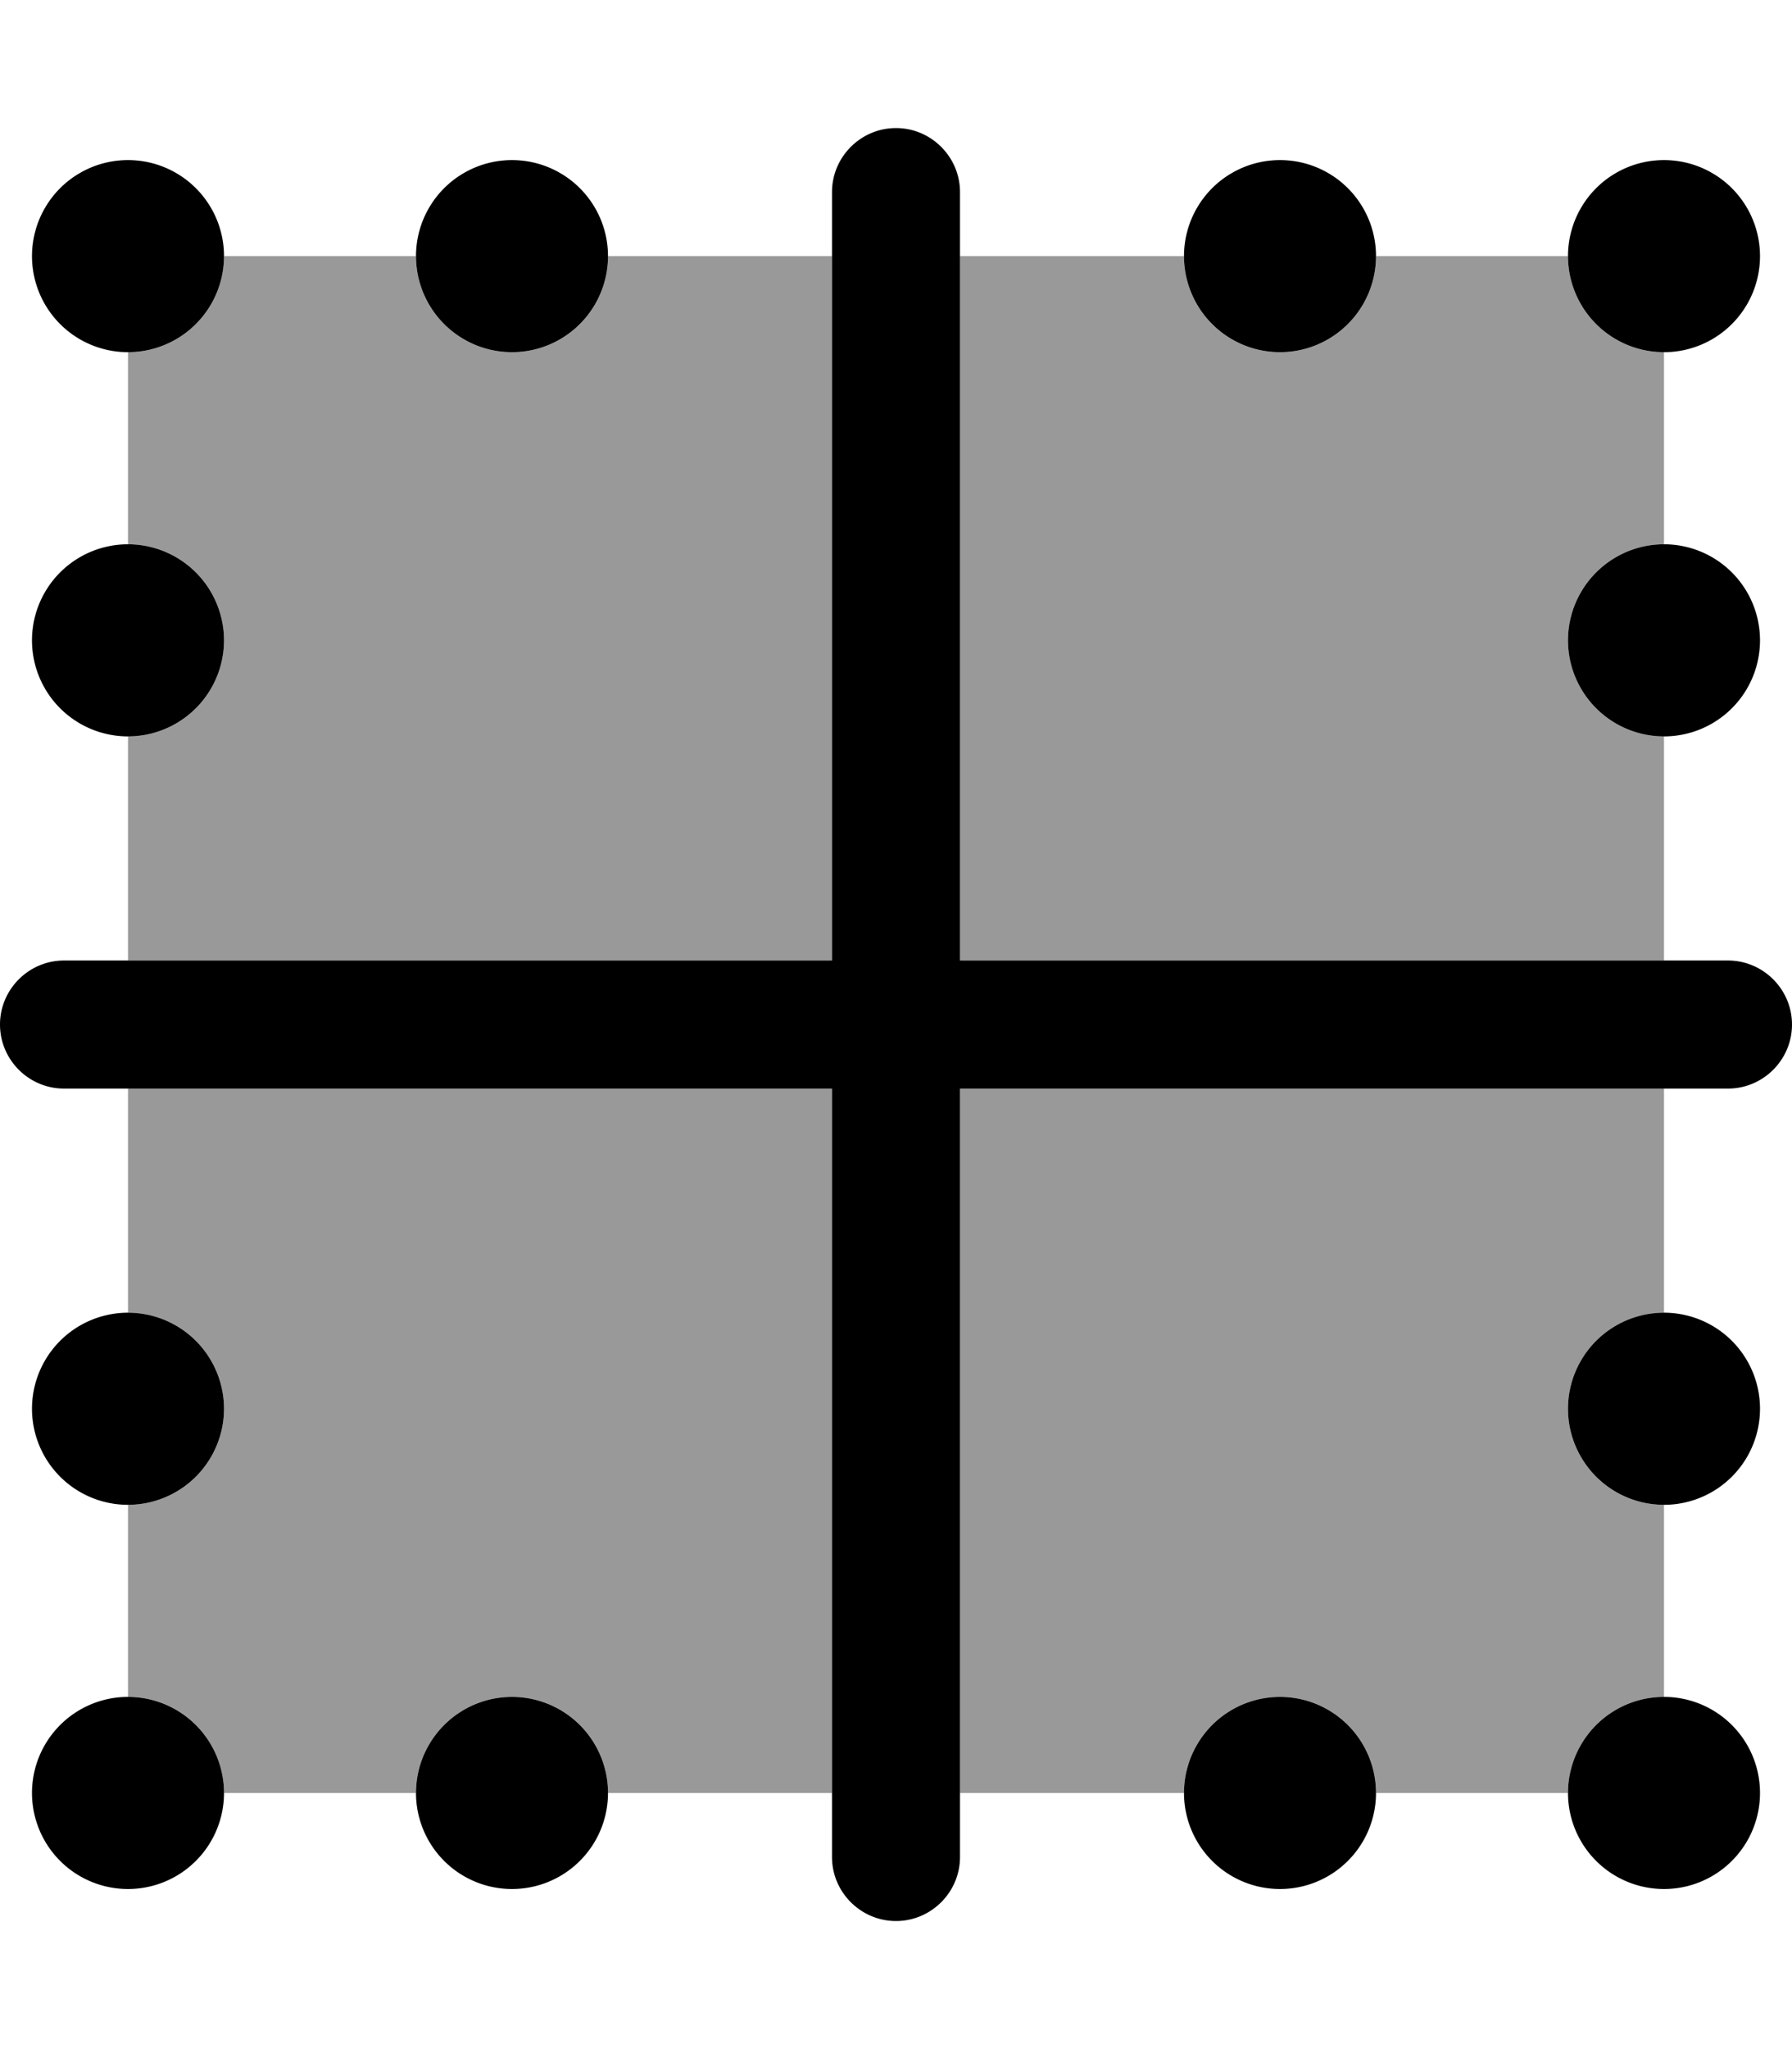 <svg xmlns="http://www.w3.org/2000/svg" viewBox="0 0 448 512"><!--! Font Awesome Pro 7.0.1 by @fontawesome - https://fontawesome.com License - https://fontawesome.com/license (Commercial License) Copyright 2025 Fonticons, Inc. --><path style="fill:currentColor;opacity:.4" d="M32 88l0 48c13.3 0 24 10.7 24 24s-10.7 24-24 24l0 56 176 0 0-176-56 0c0 13.3-10.7 24-24 24s-24-10.7-24-24L56 64c0 13.3-10.7 24-24 24zm0 184l0 56c13.3 0 24 10.7 24 24s-10.7 24-24 24l0 48c13.3 0 24 10.7 24 24l48 0c0-13.3 10.7-24 24-24s24 10.7 24 24l56 0 0-176-176 0zM240 64l0 176 176 0 0-56c-13.3 0-24-10.7-24-24s10.7-24 24-24l0-48c-13.3 0-24-10.7-24-24l-48 0c0 13.3-10.7 24-24 24s-24-10.7-24-24l-56 0zm0 208l0 176 56 0c0-13.3 10.7-24 24-24s24 10.7 24 24l48 0c0-13.3 10.7-24 24-24l0-48c-13.3 0-24-10.7-24-24s10.7-24 24-24l0-56-176 0z"/><path style="fill:currentColor;opacity:1" d="M224 480c-8.8 0-16-7.2-16-16l0-192-192 0c-8.8 0-16-7.2-16-16s7.2-16 16-16l192 0 0-192c0-8.8 7.2-16 16-16s16 7.2 16 16l0 192 192 0c8.8 0 16 7.2 16 16s-7.2 16-16 16l-192 0 0 192c0 8.8-7.2 16-16 16zM32 424a24 24 0 1 1 0 48 24 24 0 1 1 0-48zm384 0a24 24 0 1 1 0 48 24 24 0 1 1 0-48zM32 328a24 24 0 1 1 0 48 24 24 0 1 1 0-48zm384 0a24 24 0 1 1 0 48 24 24 0 1 1 0-48zM392 160a24 24 0 1 1 48 0 24 24 0 1 1 -48 0zM32 136a24 24 0 1 1 0 48 24 24 0 1 1 0-48zM392 64a24 24 0 1 1 48 0 24 24 0 1 1 -48 0zM8 64A24 24 0 1 1 56 64 24 24 0 1 1 8 64zm288 0a24 24 0 1 1 48 0 24 24 0 1 1 -48 0zm24 360a24 24 0 1 1 0 48 24 24 0 1 1 0-48zM104 64a24 24 0 1 1 48 0 24 24 0 1 1 -48 0zm24 360a24 24 0 1 1 0 48 24 24 0 1 1 0-48z"/></svg>